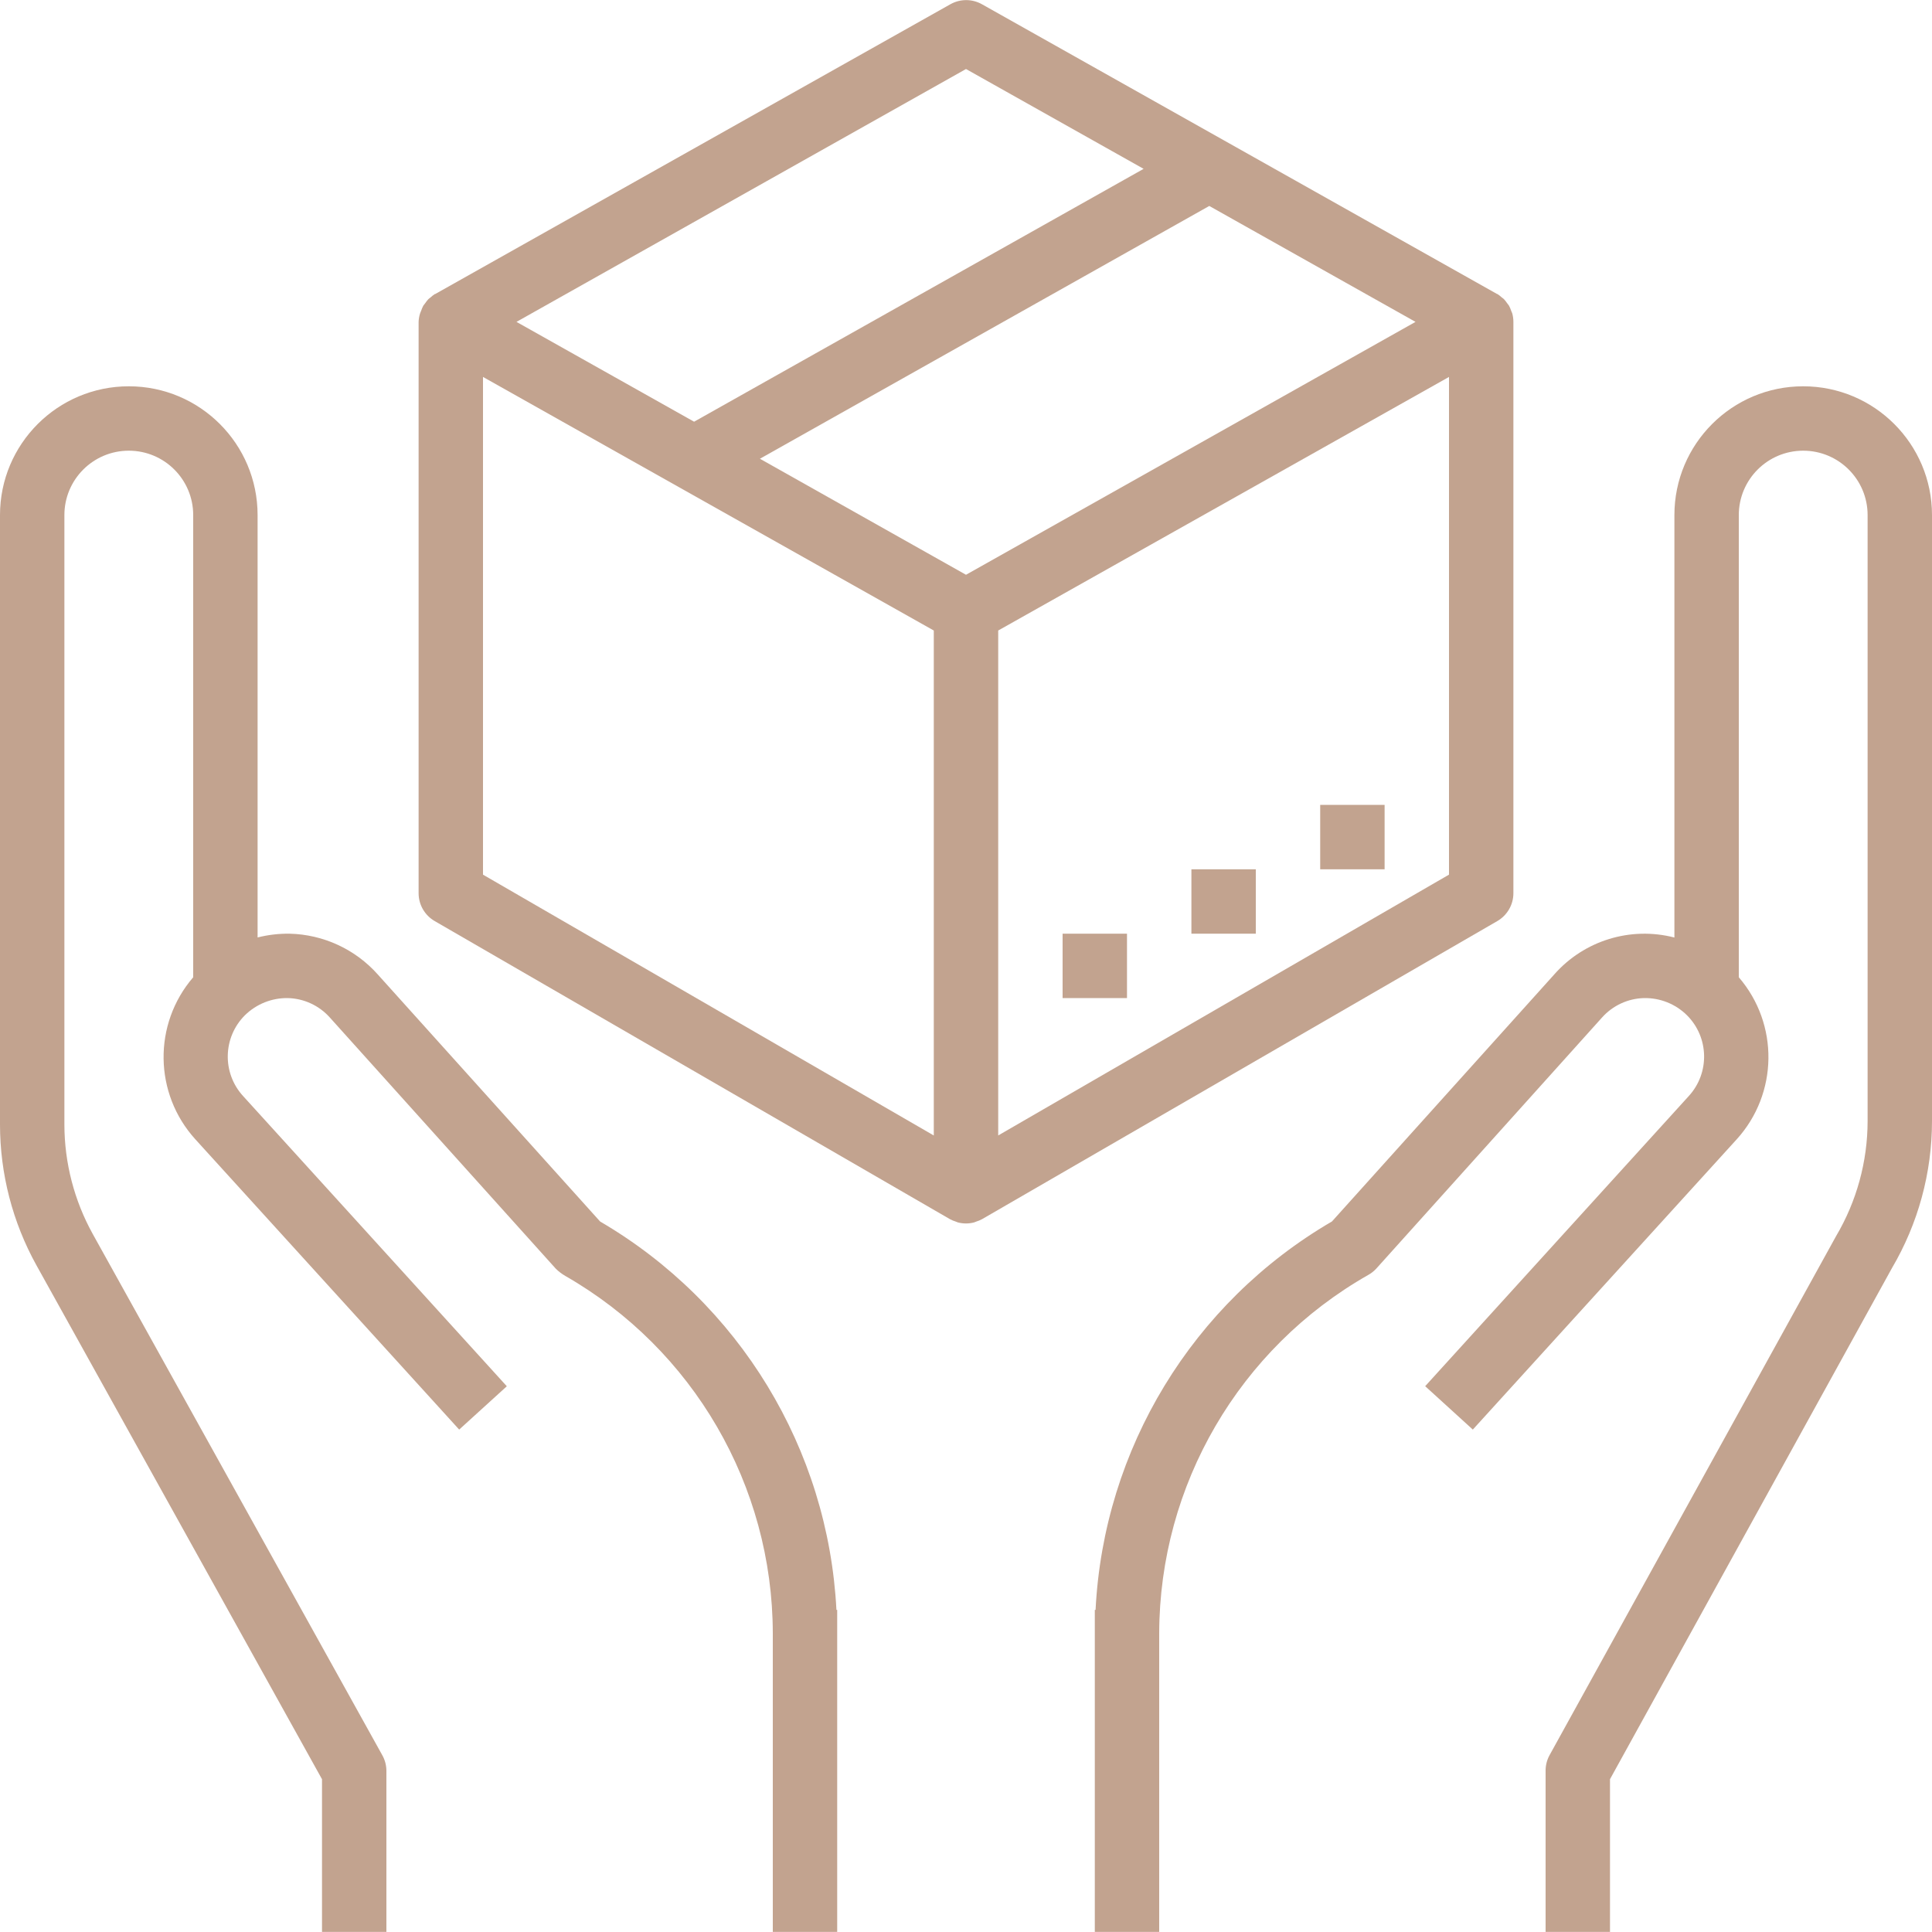 <svg width="76" height="76" viewBox="0 0 76 76" fill="none" xmlns="http://www.w3.org/2000/svg">
<g clip-path="url(#clip0)">
<path d="M32.903 63.329C32.578 56.995 29.084 51.252 23.608 48.052L14.858 38.33C13.974 37.339 12.719 36.76 11.391 36.729C10.967 36.724 10.544 36.773 10.133 36.877V20.262C10.133 17.464 7.865 15.196 5.067 15.196C2.268 15.196 0 17.464 0 20.262V44.237C0.001 46.175 0.495 48.081 1.435 49.776L12.667 69.99V75.996H15.2V69.662C15.2 69.447 15.145 69.236 15.04 69.048L3.649 48.543C2.919 47.225 2.535 45.743 2.533 44.237V20.262C2.533 18.863 3.667 17.729 5.067 17.729C6.466 17.729 7.6 18.863 7.6 20.262V38.443C6.015 40.285 6.051 43.019 7.685 44.818L18.063 56.236L19.937 54.532L9.56 43.113C8.731 42.204 8.765 40.804 9.636 39.936C10.086 39.495 10.694 39.252 11.324 39.262C11.954 39.278 12.55 39.553 12.971 40.022L21.859 49.902C21.972 50.016 22.1 50.113 22.239 50.193C27.278 53.081 30.39 58.441 30.4 64.249V75.996H32.933V63.329H32.903Z" fill="#C2A38F"/>
<path d="M70.933 15.196C68.135 15.196 65.867 17.464 65.867 20.262V36.88C64.144 36.435 62.318 36.996 61.142 38.33L52.396 48.049C46.913 51.243 43.414 56.992 43.097 63.329H43.067V75.996H45.6V64.249C45.613 58.417 48.749 53.039 53.818 50.156C53.939 50.089 54.048 50.004 54.141 49.902L63.024 40.022C63.445 39.553 64.041 39.278 64.671 39.262C65.302 39.25 65.911 39.493 66.359 39.936C67.23 40.804 67.264 42.204 66.435 43.113L56.063 54.529L57.937 56.236L68.315 44.821C69.95 43.021 69.986 40.285 68.4 38.443V20.262C68.4 18.863 69.534 17.729 70.933 17.729C72.332 17.729 73.467 18.863 73.467 20.262V44.102C73.465 45.695 73.036 47.258 72.225 48.629L60.952 69.051C60.85 69.239 60.798 69.449 60.8 69.662V75.996H63.333V69.989L74.425 49.883C75.456 48.131 75.999 46.135 76 44.102V20.262C76 17.464 73.731 15.196 70.933 15.196Z" fill="#C2A38F"/>
<path d="M59.489 12.331C59.479 12.295 59.46 12.265 59.447 12.229C59.425 12.16 59.396 12.092 59.362 12.028C59.341 11.992 59.312 11.963 59.288 11.929C59.25 11.872 59.207 11.818 59.161 11.767C59.133 11.739 59.097 11.719 59.067 11.693C59.017 11.646 58.963 11.604 58.906 11.567H58.894L38.627 0.167C38.242 -0.05 37.771 -0.05 37.386 0.167L17.119 11.567H17.106C17.049 11.604 16.995 11.646 16.945 11.693C16.915 11.719 16.88 11.739 16.852 11.767C16.805 11.818 16.763 11.872 16.725 11.929C16.701 11.963 16.672 11.992 16.65 12.028C16.616 12.092 16.588 12.16 16.565 12.229C16.553 12.265 16.534 12.295 16.524 12.331C16.49 12.438 16.471 12.55 16.467 12.662V35.137C16.467 35.589 16.708 36.006 17.1 36.233L37.367 47.958C37.443 47.999 37.523 48.032 37.606 48.057C37.63 48.065 37.652 48.078 37.674 48.085C37.888 48.142 38.112 48.142 38.325 48.085C38.348 48.078 38.37 48.065 38.394 48.057C38.477 48.032 38.557 47.999 38.633 47.958L58.9 36.233C59.291 36.006 59.533 35.589 59.533 35.137V12.662C59.533 12.55 59.518 12.439 59.489 12.331ZM38 2.715L44.987 6.642L27.304 16.589L20.317 12.662L38 2.715ZM36.733 44.667L19 34.407V14.828L36.733 24.803V44.667ZM38 22.61L29.893 18.046L47.57 8.102L55.683 12.662L38 22.61ZM57 34.406L39.267 44.666V24.803L57 14.828V34.406Z" fill="#C2A38F"/>
<path d="M54.467 31.662H51.933V34.196H54.467V31.662Z" fill="#C2A38F"/>
<path d="M49.4 34.196H46.867V36.729H49.4V34.196Z" fill="#C2A38F"/>
<path d="M44.333 36.729H41.8V39.262H44.333V36.729Z" fill="#C2A38F"/>
</g>
<defs>
<clipPath id="clip0">
<rect width="76" height="76" fill="white"/>
</clipPath>
</defs>
</svg>
